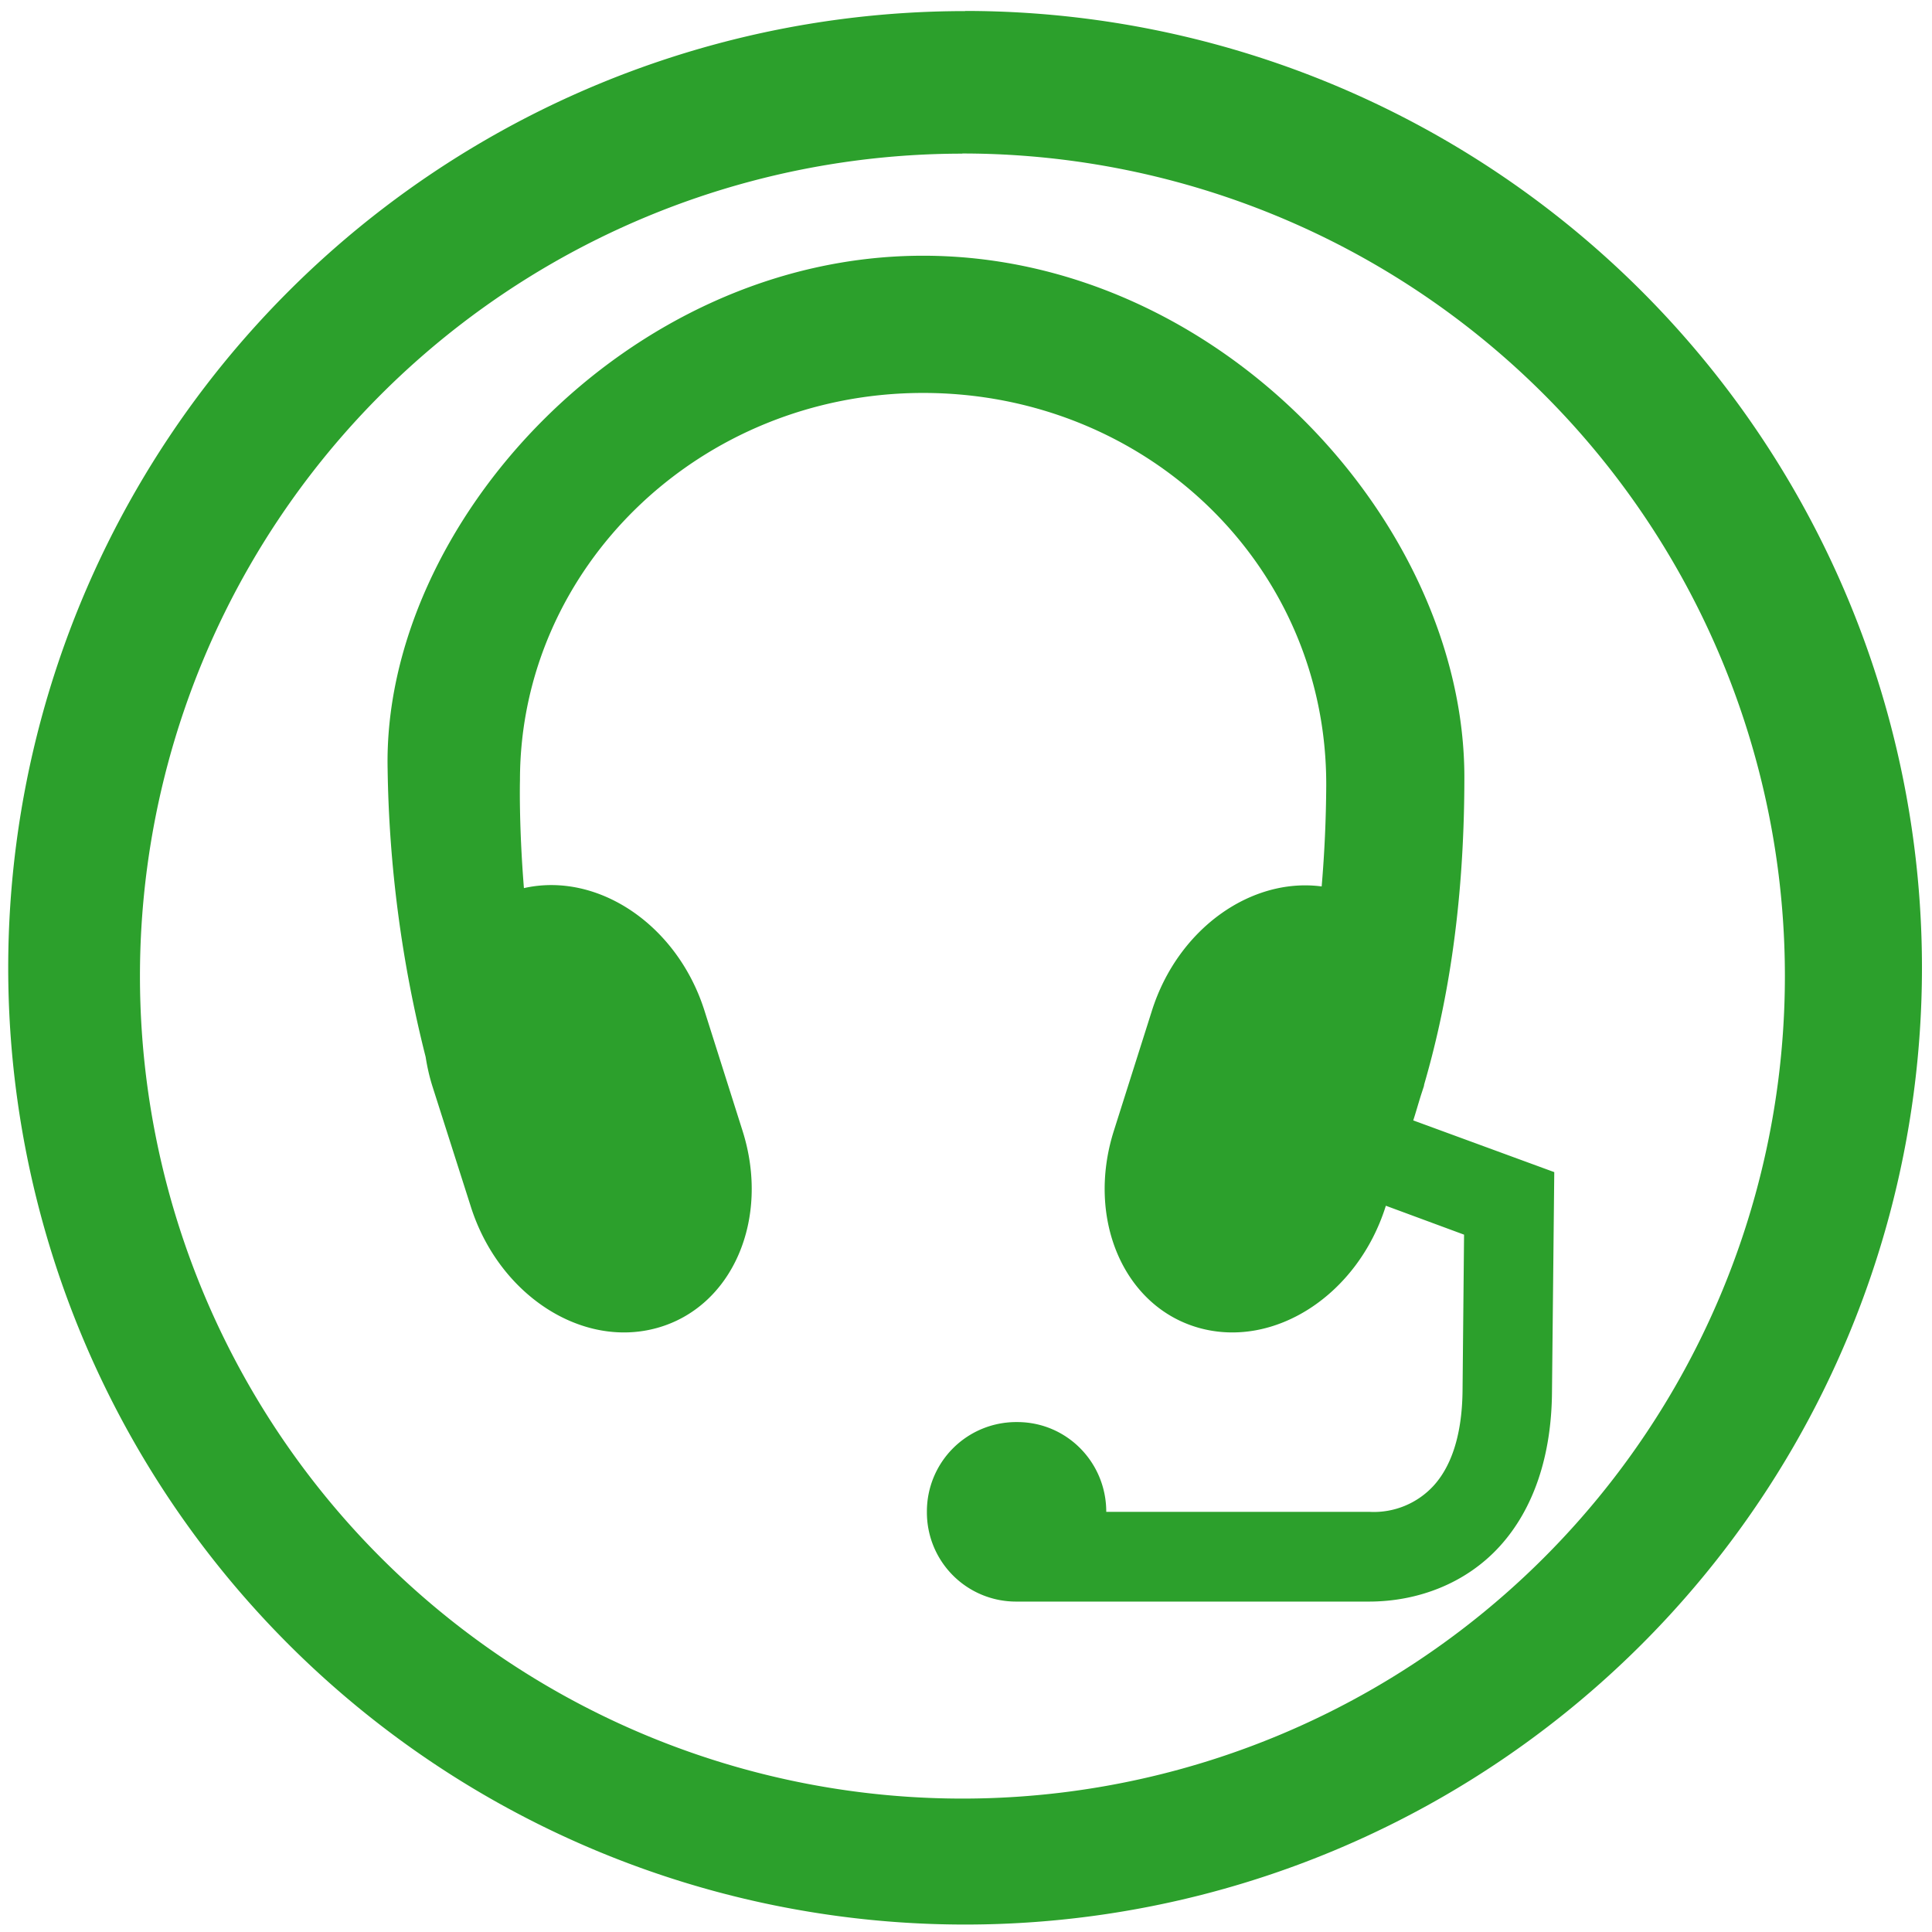 <?xml version="1.0" encoding="UTF-8" standalone="no"?>
<svg
   xmlns:dc="http://purl.org/dc/elements/1.1/"
   xmlns:cc="http://creativecommons.org/ns#"
   xmlns:rdf="http://www.w3.org/1999/02/22-rdf-syntax-ns#"
   xmlns:svg="http://www.w3.org/2000/svg"
   xmlns="http://www.w3.org/2000/svg"
   xmlns:sodipodi="http://sodipodi.sourceforge.net/DTD/sodipodi-0.dtd"
   xmlns:inkscape="http://www.inkscape.org/namespaces/inkscape"
   width="48"
   height="48"
   viewBox="0 0 12.7 12.7"
   version="1.1"
   id="svg4"
   sodipodi:docname="audio-headset.svg"
   inkscape:version="0.92.4 (5da689c313, 2019-01-14)">
  <defs
     id="defs8" />
  <sodipodi:namedview
     pagecolor="#ffffff"
     bordercolor="#666666"
     borderopacity="1"
     objecttolerance="10"
     gridtolerance="10"
     guidetolerance="10"
     inkscape:pageopacity="0"
     inkscape:pageshadow="2"
     inkscape:window-width="1087"
     inkscape:window-height="480"
     id="namedview6"
     showgrid="false"
     inkscape:zoom="4.9166667"
     inkscape:cx="2.1355932"
     inkscape:cy="24"
     inkscape:window-x="0"
     inkscape:window-y="25"
     inkscape:window-maximized="0"
     inkscape:current-layer="svg4" />
  <path
     d="m 6.344,0.073 a 6.29,6.29 0 0 0 -6.29,6.29 6.29,6.29 0 0 0 6.29,6.288 6.29,6.29 0 0 0 6.29,-6.289 6.29,6.29 0 0 0 -6.29,-6.29 z M 6.326,1.009 A 5.407,5.407 0 0 1 11.733,6.416 5.407,5.407 0 0 1 6.326,11.823 5.407,5.407 0 0 1 0.92,6.416 5.407,5.407 0 0 1 6.326,1.01 Z M 6.068,1.681 c -1.95,0 -3.553,1.773 -3.52,3.372 a 8.17,8.17 0 0 0 0.25,1.895 c 0.01,0.064 0.024,0.127 0.044,0.191 L 3.095,7.932 C 3.279,8.512 3.825,8.867 4.32,8.729 4.815,8.591 5.065,8.013 4.881,7.433 L 4.63,6.641 C 4.45,6.077 3.928,5.729 3.444,5.838 3.41,5.415 3.418,5.128 3.418,5.128 c 0,-1.4 1.185,-2.545 2.65,-2.545 1.467,0 2.655,1.133 2.65,2.581 A 8.352,8.352 0 0 1 8.688,5.827 C 8.224,5.766 7.744,6.105 7.573,6.641 L 7.322,7.433 C 7.138,8.013 7.388,8.591 7.882,8.729 8.378,8.867 8.924,8.512 9.108,7.932 L 9.11,7.926 9.624,8.116 9.614,9.146 C 9.61,9.459 9.528,9.652 9.424,9.766 A 0.533,0.533 0 0 1 8.999,9.938 H 7.272 c 0,-0.326 -0.26,-0.59 -0.585,-0.59 H 6.678 a 0.587,0.587 0 0 0 -0.585,0.59 0.586,0.586 0 0 0 0.585,0.59 0.295,0.295 0 0 0 0.006,0 h 2.314 c 0.323,0 0.64,-0.12 0.862,-0.365 0.222,-0.245 0.339,-0.594 0.342,-1.013 L 10.217,7.705 9.29,7.365 C 9.307,7.313 9.324,7.252 9.342,7.195 L 9.36,7.14 9.362,7.128 C 9.5,6.653 9.626,6.004 9.626,5.109 9.626,3.44 8.017,1.681 6.068,1.681 Z"
     id="path2"
     inkscape:connector-curvature="0"
     style="fill:#2ca02c" />
</svg>
